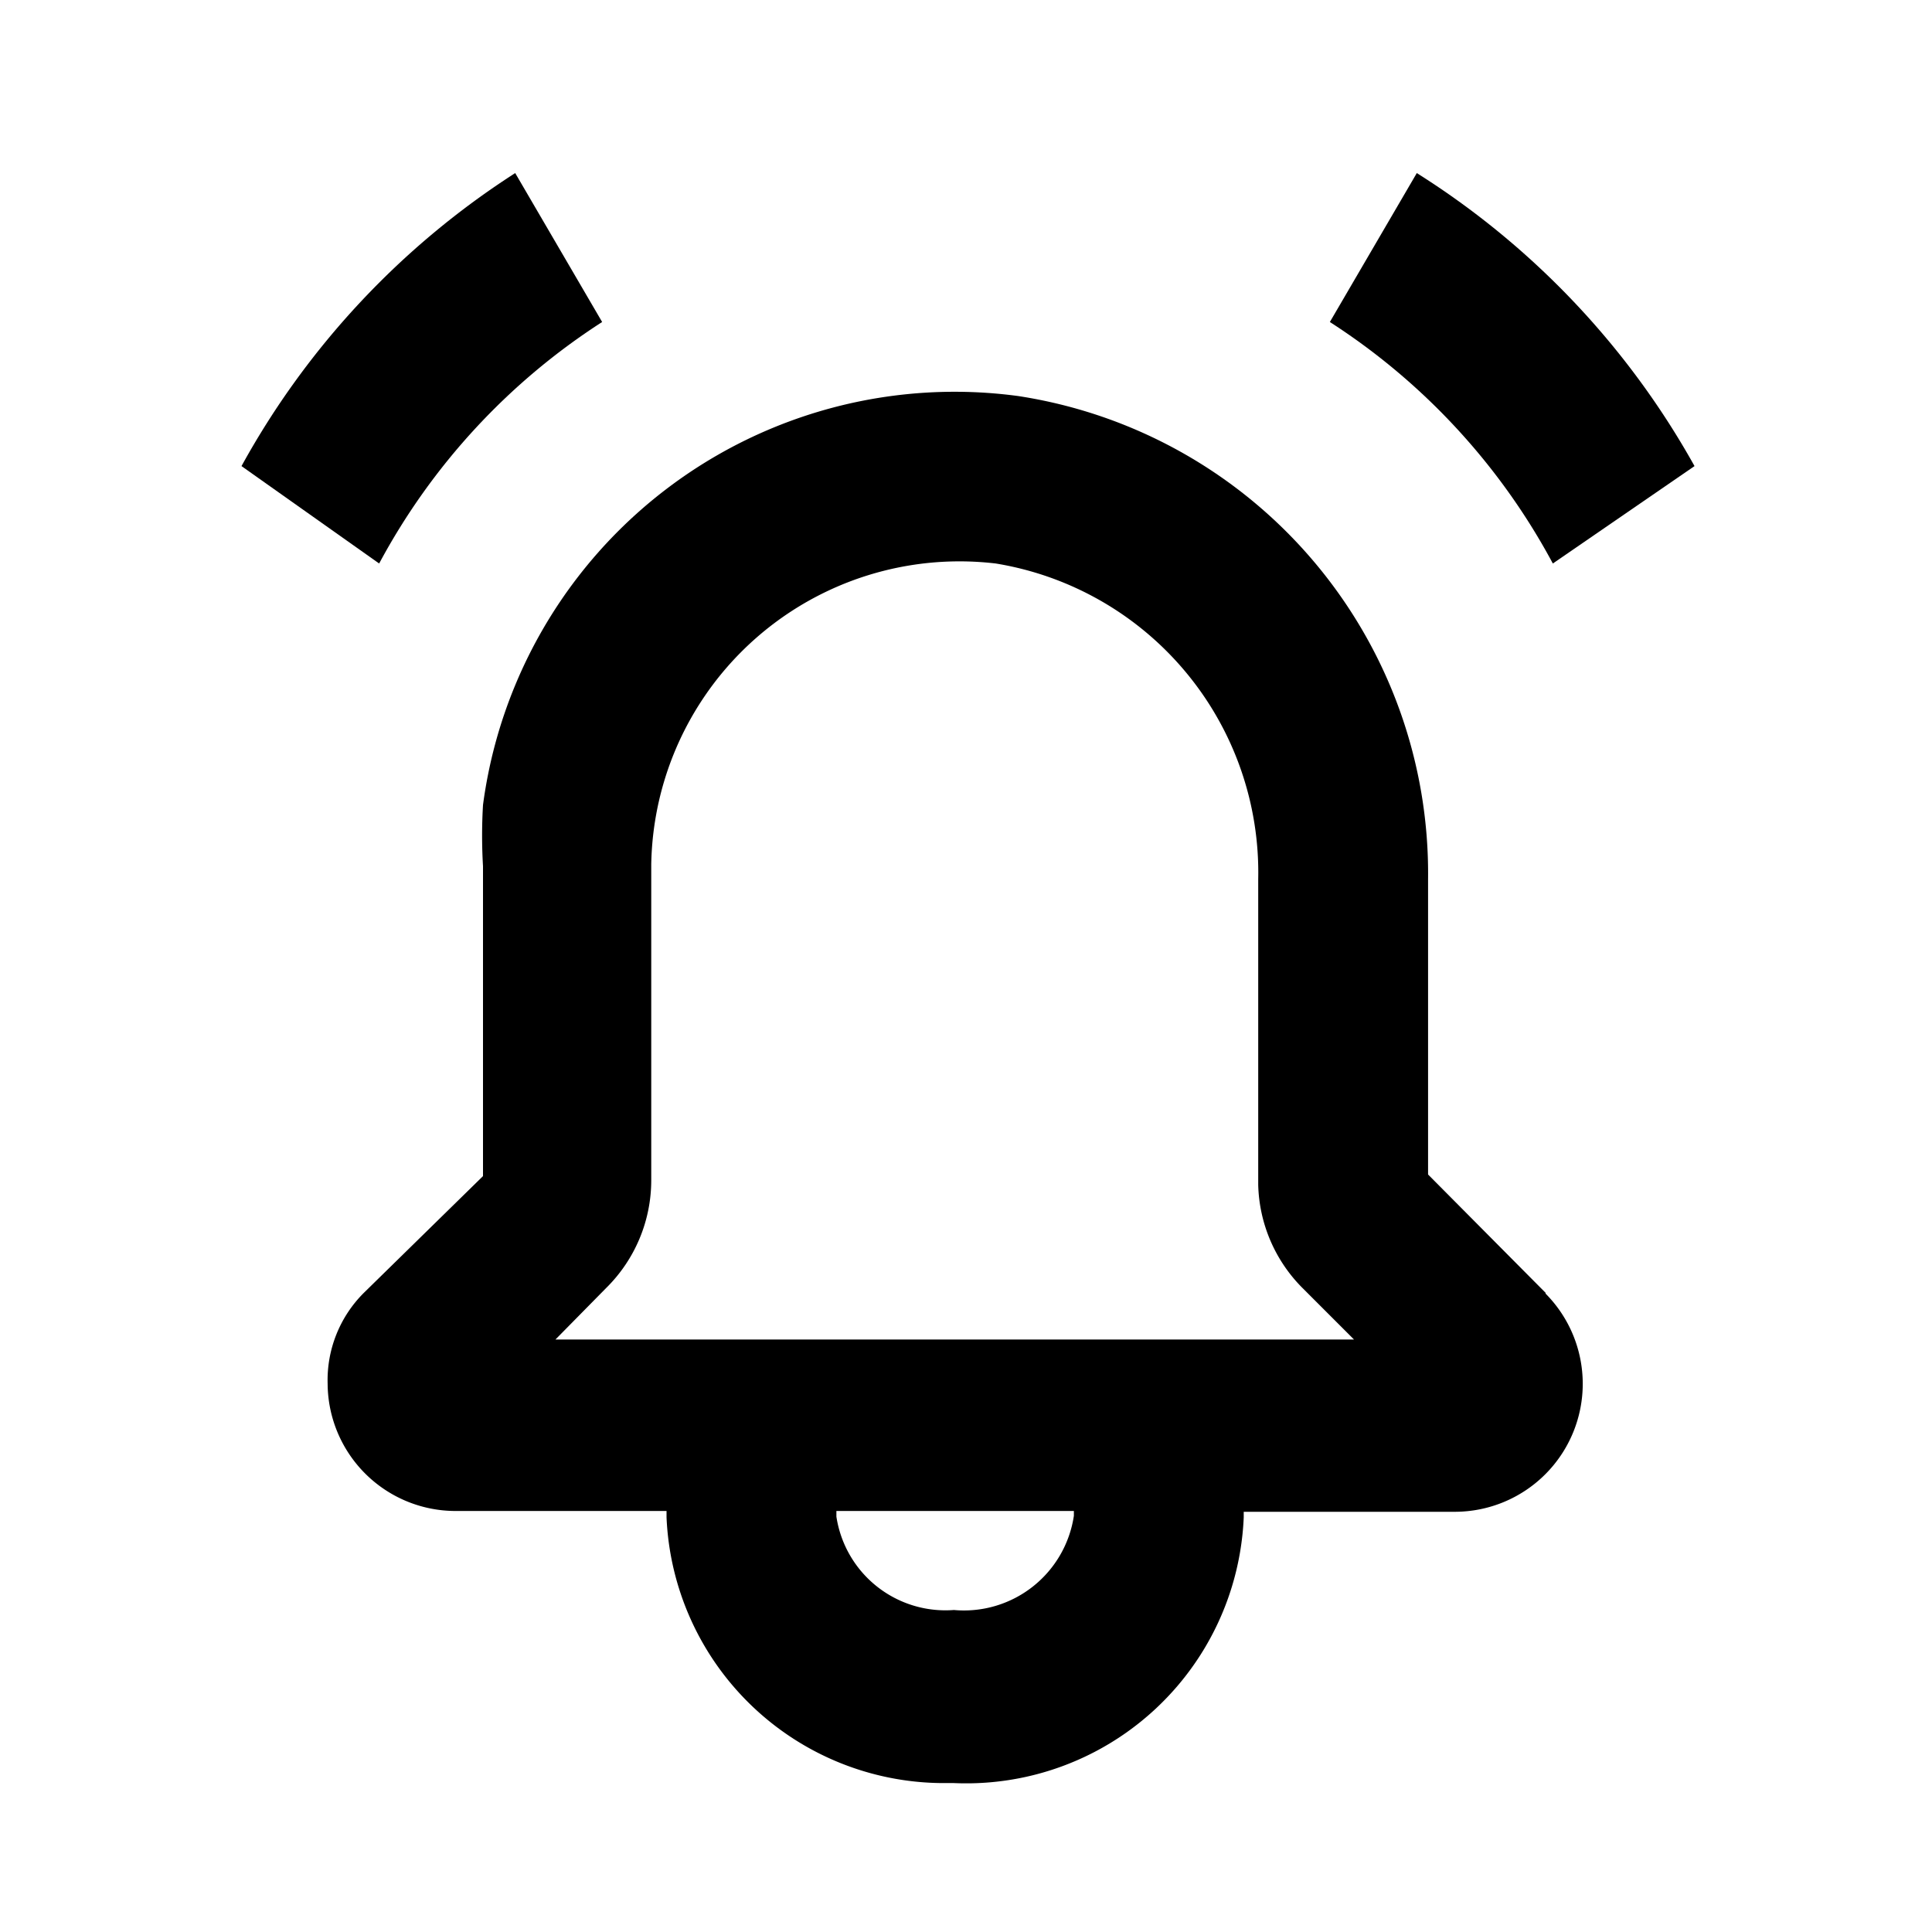 <?xml version="1.0" encoding="utf-8" standalone="no"?>
<!DOCTYPE svg PUBLIC "-//W3C//DTD SVG 1.1//EN" "http://www.w3.org/Graphics/SVG/1.1/DTD/svg11.dtd">
<svg xmlns="http://www.w3.org/2000/svg" viewBox="0 0 24 24">
    <path d="M19.2,16.06l-1.46-1.47V10.92a6,6,0,0,0-5.09-6A5.91,5.91,0,0,0,6,10a6.47,6.47,0,0,0,0,.76v3.85L4.52,16.06a1.53,1.53,0,0,0-.45,1.13,1.59,1.59,0,0,0,1.58,1.58H8.28v.08a3.45,3.45,0,0,0,3.42,3.3h.15a3.45,3.45,0,0,0,3.6-3.3v-.07h2.62a1.59,1.59,0,0,0,1.13-.47,1.59,1.59,0,0,0,0-2.24Zm-8.81,2.78v-.07h2.95v.06A1.38,1.38,0,0,1,11.85,20,1.37,1.37,0,0,1,10.39,18.84ZM16.18,16l.64.64H6.9L7.53,16a1.88,1.88,0,0,0,.56-1.34V10.74A3.83,3.83,0,0,1,12.37,7a3.89,3.89,0,0,1,3.26,3.92v3.8A1.88,1.88,0,0,0,16.18,16Z" />
    <path d="M6.4,2.15A10.12,10.12,0,0,0,3,5.79L4.71,7A8.14,8.14,0,0,1,7.48,4Z" />
    <path d="M17.6,2.15a10.12,10.12,0,0,1,3.45,3.64L19.29,7a8.14,8.14,0,0,0-2.77-3Z" />
</svg>
